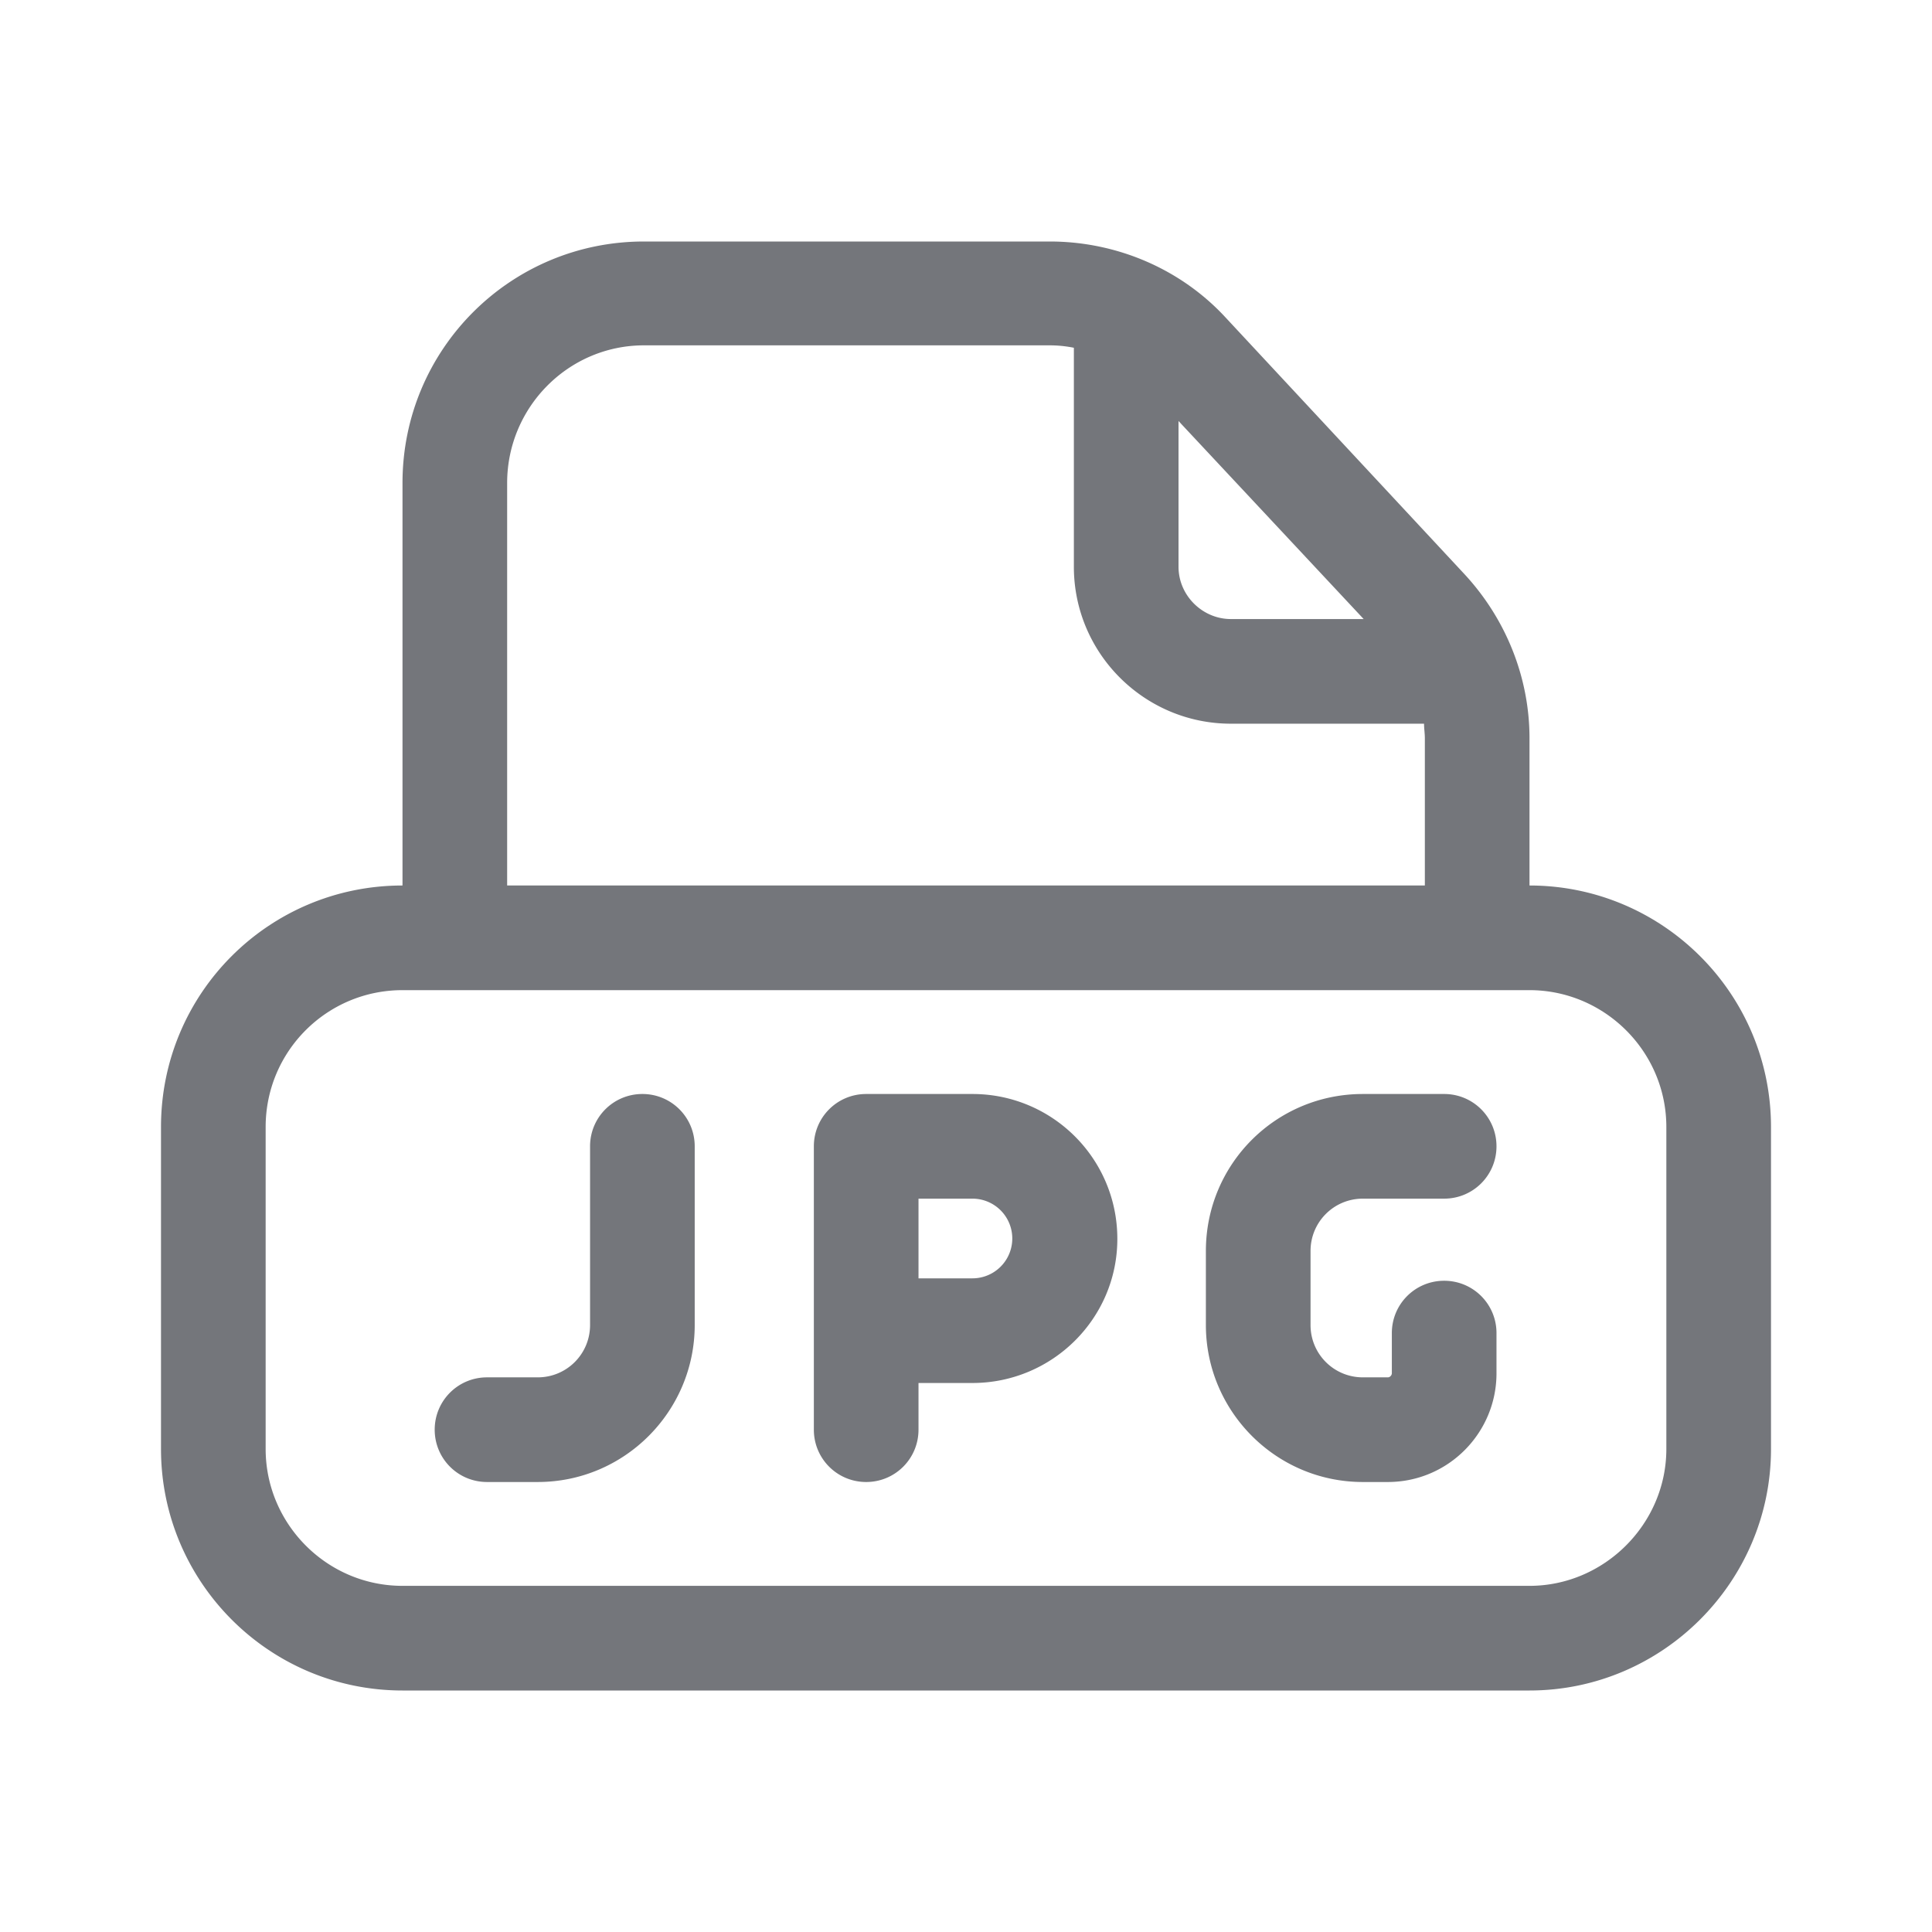 <svg xmlns="http://www.w3.org/2000/svg" fill="none" viewBox="0 0 24 24" focusable="false"><defs><clipPath id="File_JPG_Outline_svg__a"><path fill="#fff" fill-opacity="0" d="M0 0h24v24H0z"/></clipPath></defs><g clip-path="url(#File_JPG_Outline_svg__a)"><path fill="#74767B" fill-rule="evenodd" d="M5 6v5c-1.66 0-3 1.34-3 3v4c0 1.65 1.34 3 3 3h14c1.65 0 3-1.35 3-3v-4c0-1.66-1.35-3-3-3V9.17c0-.75-.29-1.48-.81-2.04l-2.96-3.18c-.56-.61-1.36-.95-2.19-.95H8C6.34 3 5 4.34 5 6m3-1.71h5.04q.15 0 .3.03v2.72c0 1.08.88 1.95 1.95 1.95h2.4c0 .06.01.12.01.18V11H6.3V6c0-.94.76-1.71 1.7-1.71m6.64 2.75V5.23l2.3 2.46h-1.65c-.35 0-.65-.29-.65-.65M19 12.3H5c-.94 0-1.7.76-1.7 1.7v4c0 .93.76 1.7 1.7 1.7h14c.93 0 1.7-.77 1.7-1.7v-4c0-.94-.77-1.7-1.7-1.7M7.98 13.59c.36 0 .65.29.65.65v2.22c0 1.07-.87 1.95-1.95 1.95h-.63c-.36 0-.65-.29-.65-.65s.29-.65.65-.65h.63c.36 0 .65-.29.65-.65v-2.22c0-.36.29-.65.65-.65m3.43 4.17c0 .36-.29.65-.65.65s-.65-.29-.65-.65v-3.52c0-.36.29-.65.65-.65h1.32c.99 0 1.8.8 1.8 1.8 0 .99-.81 1.79-1.8 1.79h-.67zm5.52-2.87c-.36 0-.65.29-.65.65v.92c0 .36.29.65.65.65h.31c.03 0 .05-.03.05-.05v-.5c0-.36.29-.65.65-.65s.65.29.65.65v.5c0 .74-.6 1.35-1.35 1.35h-.31c-1.08 0-1.95-.88-1.95-1.95v-.92c0-1.08.87-1.95 1.95-1.95h1.01c.36 0 .65.29.65.65s-.29.65-.65.65zm-5.52 0v.99h.67a.495.495 0 1 0 0-.99z"/></g></svg>